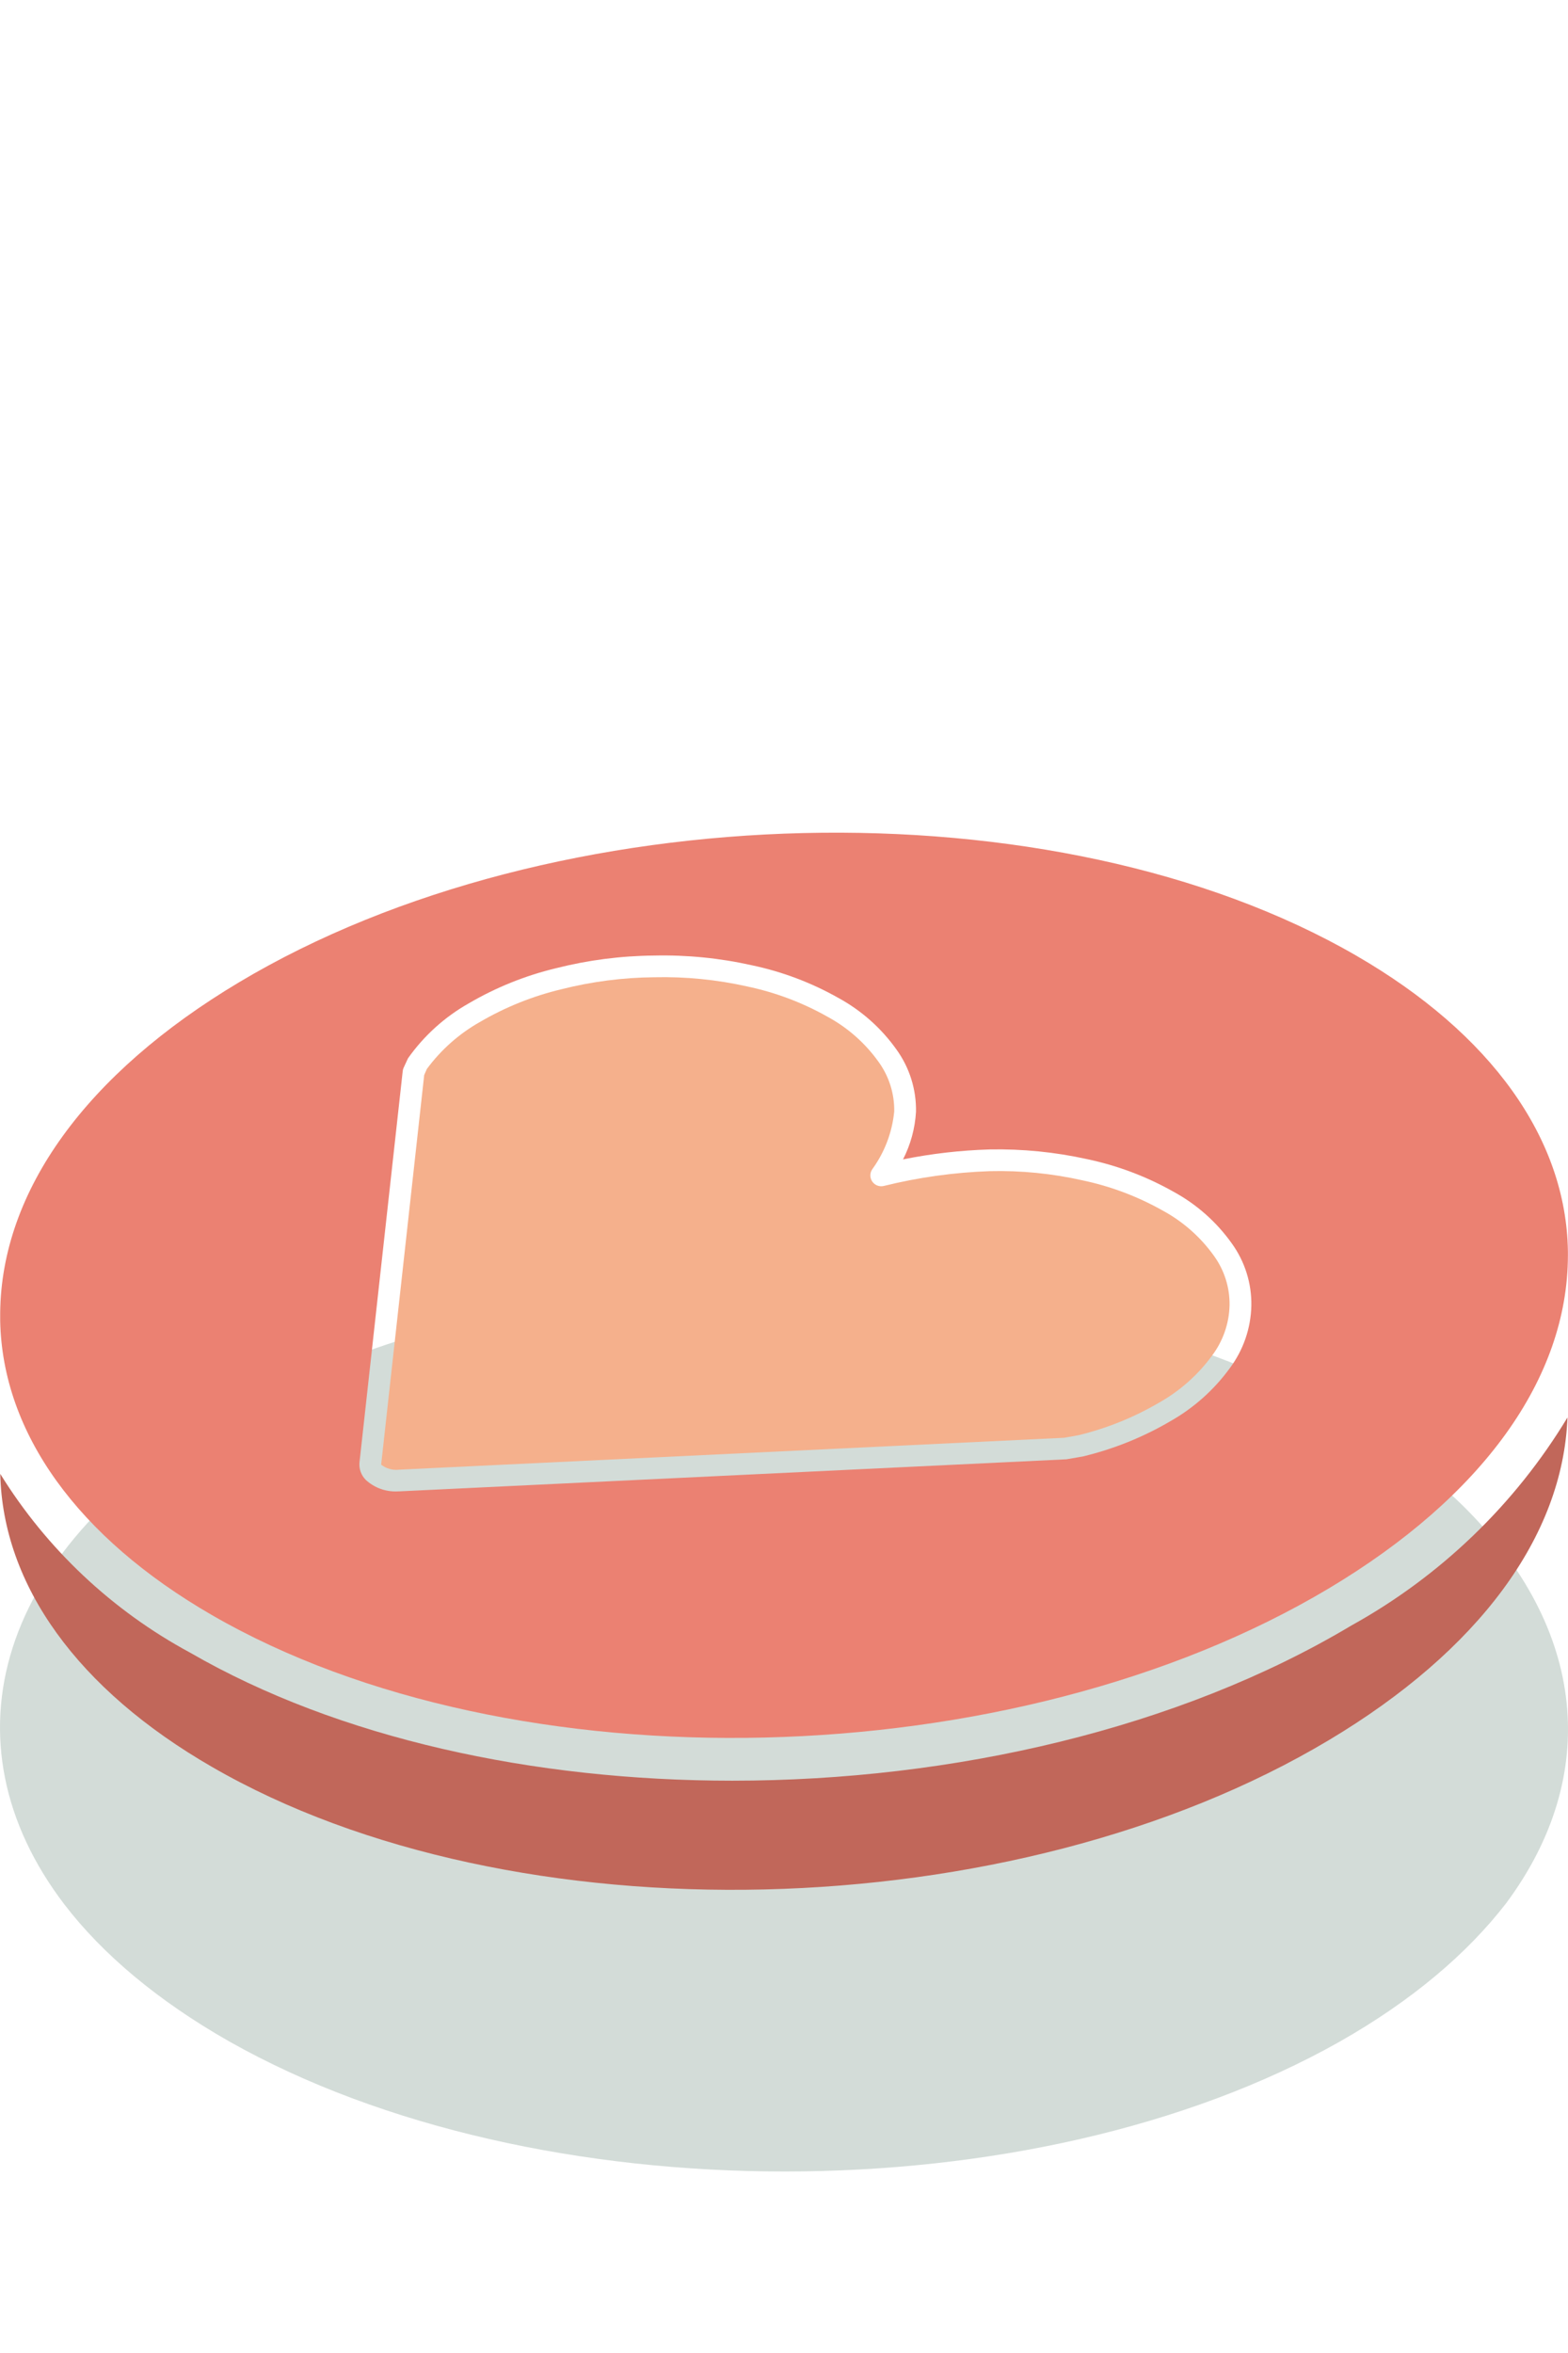 <svg width="200" height="300" viewBox="0 -50 242 207" fill="none" xmlns="http://www.w3.org/2000/svg">
<path fill-rule="evenodd" clip-rule="evenodd" d="M225.846 104.353C220.589 99.201 214.164 94.431 206.571 90.043C175.225 72.299 131.03 66.385 91.117 72.108C70.674 74.97 51.4 81.076 35.435 90.043C-0.778 110.458 -9.15 140.794 9.93 165.788C15.771 173.42 24.337 180.67 35.435 186.967C82.745 213.678 159.455 213.678 206.766 186.967C217.863 180.67 226.43 173.42 232.465 165.598C247.067 145.946 244.926 123.241 225.846 104.353Z" fill="#26523F" fill-opacity="0.2"/>
<path d="M179.431 58.748C175.57 56.571 171.395 55 167.054 54.09C162.364 53.034 157.562 52.558 152.756 52.675C147.248 52.867 141.775 53.63 136.426 54.953C135.744 55.128 135.024 54.861 134.624 54.283C134.224 53.706 134.228 52.941 134.634 52.368C136.534 49.75 137.7 46.676 138.012 43.461C138.055 40.716 137.206 38.031 135.589 35.806C133.521 32.911 130.815 30.526 127.679 28.831C123.817 26.657 119.642 25.087 115.301 24.177C110.61 23.127 105.807 22.652 101 22.762C96.155 22.804 91.332 23.427 86.636 24.615C82.217 25.671 77.979 27.374 74.062 29.668H74.058C70.85 31.482 68.062 33.952 65.879 36.914L65.469 37.846L58.825 97.96C59.616 98.572 60.618 98.848 61.612 98.728L164.211 93.809L166.443 93.414C170.815 92.354 175.008 90.661 178.886 88.39C182.099 86.582 184.886 84.11 187.059 81.14C188.751 78.896 189.698 76.183 189.767 73.378C189.811 70.633 188.962 67.947 187.345 65.723C185.275 62.828 182.568 60.442 179.431 58.748Z" fill="#F5B08C"/>
<path d="M208.565 122.771C181.972 138.659 147.12 146.71 113.029 146.71C82.31 146.71 52.211 140.173 29.326 126.948C17.309 120.468 7.21 110.96 0.039 99.375C0.434 116.582 12.011 132.638 32.694 144.569C79.087 171.403 156.422 169.553 205.102 140.447C228.225 126.636 241.211 109.017 241.92 90.676C233.812 104.095 222.311 115.161 208.565 122.771Z" fill="#C1675A"/>
<path fill-rule="evenodd" clip-rule="evenodd" d="M36.892 23.54C85.573 -5.543 162.914 -7.397 209.3 19.415C230.149 31.465 241.74 47.666 241.986 65.056V65.691C241.954 84.606 228.884 102.826 205.105 117.032C156.422 146.114 79.083 147.965 32.701 121.156C11.961 109.17 0.389 93.074 0.028 75.788V74.514C0.223 55.73 13.27 37.653 36.892 23.54ZM180.616 91.26C184.239 89.21 187.377 86.41 189.82 83.049C191.897 80.263 193.053 76.903 193.128 73.433C193.19 70 192.138 66.638 190.128 63.847C187.777 60.532 184.695 57.797 181.118 55.852C176.961 53.505 172.467 51.81 167.792 50.825C162.84 49.727 157.774 49.225 152.703 49.328C148.223 49.463 143.763 49.976 139.37 50.861C140.541 48.578 141.223 46.076 141.372 43.517C141.434 40.083 140.382 36.721 138.372 33.93C136.022 30.616 132.941 27.881 129.365 25.935C125.207 23.59 120.711 21.895 116.036 20.912C111.086 19.803 106.019 19.3 100.947 19.415C95.84 19.459 90.758 20.116 85.809 21.369C81.072 22.507 76.53 24.336 72.332 26.798C68.62 28.898 65.421 31.792 62.967 35.27L62.301 36.708C62.225 36.872 62.176 37.046 62.156 37.225L55.483 97.594C55.385 98.592 55.738 99.583 56.445 100.297C57.765 101.52 59.524 102.163 61.326 102.082C61.474 102.082 61.624 102.078 61.776 102.068L164.575 97.13L167.132 96.689C171.871 95.55 176.415 93.721 180.616 91.26Z" fill="#EB8172"/>
</svg>
